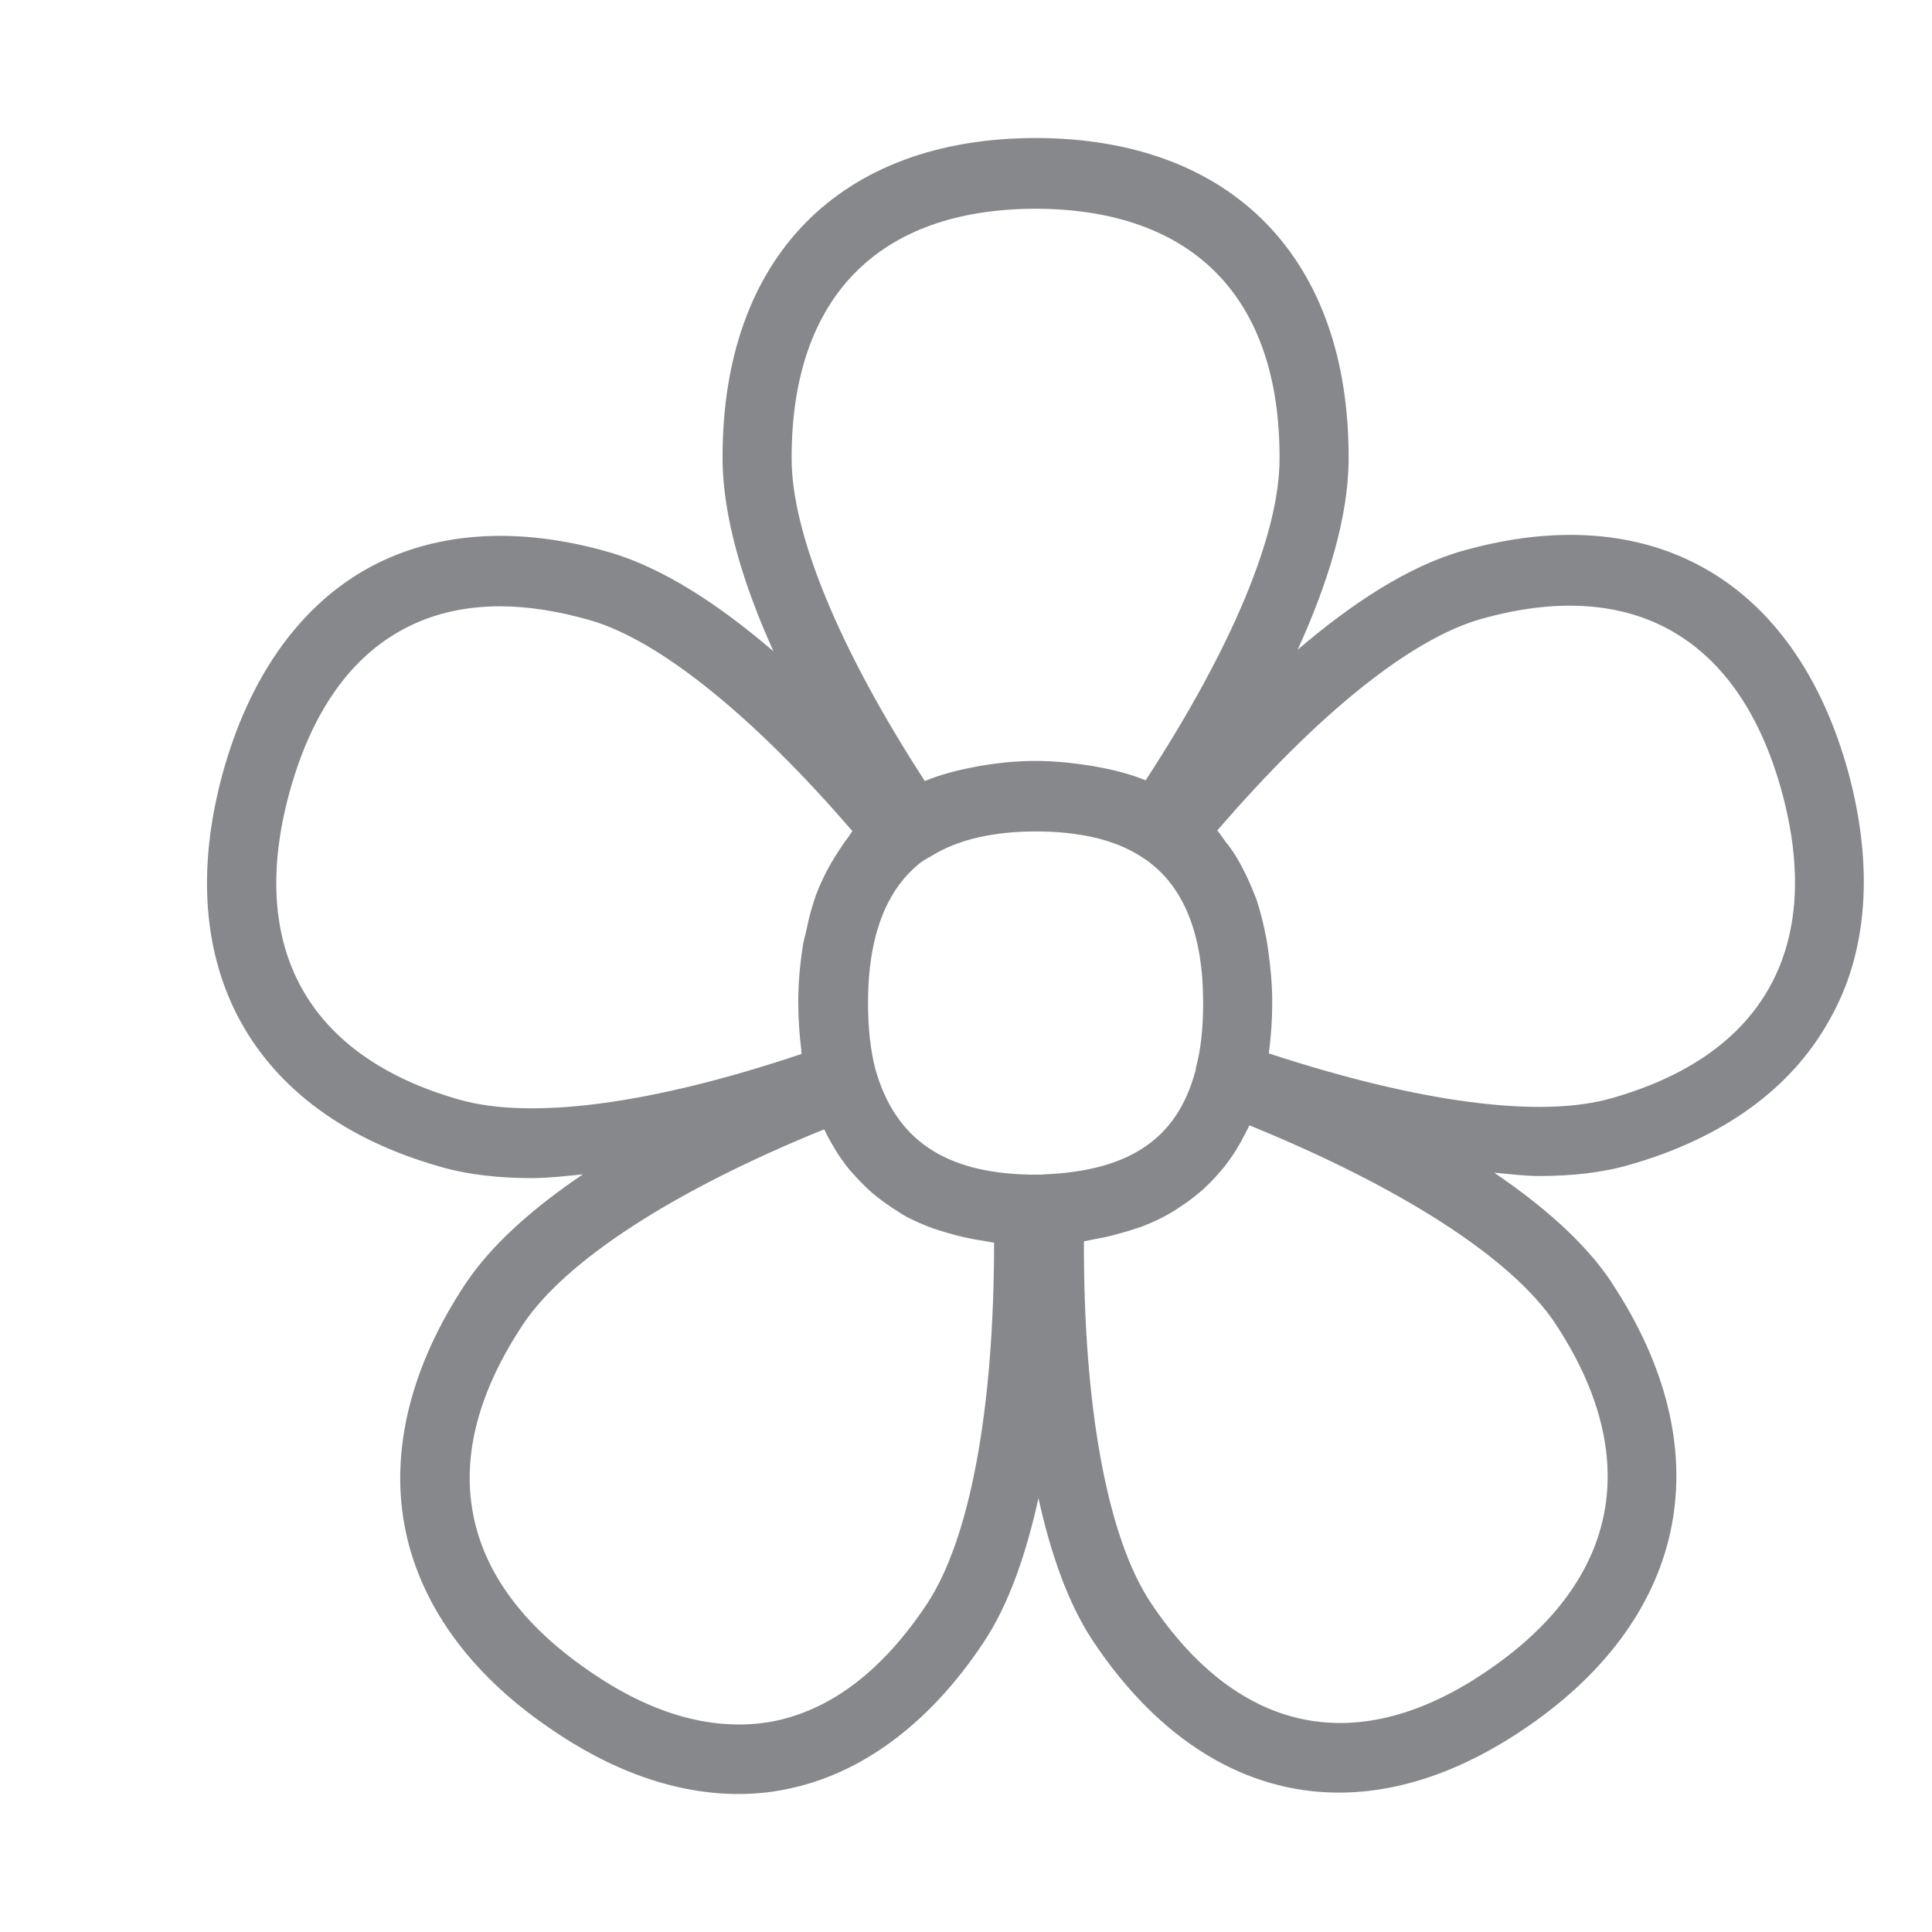 <svg width="28" height="28" viewBox="0 0 28 28" fill="none" xmlns="http://www.w3.org/2000/svg">
<path fill-rule="evenodd" clip-rule="evenodd" d="M25.649 14.301C25.229 15.059 24.46 15.602 23.357 15.916C22.322 16.213 20.566 15.981 18.39 15.267C18.394 15.254 18.39 15.237 18.394 15.223C18.421 15.008 18.438 14.779 18.438 14.536C18.438 14.26 18.414 14.014 18.38 13.778C18.373 13.72 18.363 13.658 18.353 13.604C18.315 13.399 18.267 13.207 18.209 13.033C18.192 12.989 18.175 12.948 18.158 12.907C18.107 12.78 18.052 12.664 17.994 12.555C17.956 12.483 17.919 12.418 17.878 12.357C17.84 12.299 17.803 12.248 17.762 12.2C17.721 12.145 17.683 12.084 17.642 12.036C19.098 10.345 20.443 9.262 21.461 8.972C23.661 8.35 25.209 9.235 25.823 11.472C26.127 12.589 26.069 13.542 25.649 14.301ZM22.534 19.172C23.815 21.105 23.48 22.888 21.591 24.19C19.709 25.498 17.963 25.153 16.679 23.23C16.05 22.287 15.702 20.395 15.709 17.99C15.757 17.983 15.801 17.973 15.849 17.962C15.914 17.949 15.975 17.939 16.037 17.925C16.18 17.891 16.32 17.853 16.45 17.809C16.491 17.795 16.532 17.785 16.57 17.768C16.73 17.706 16.877 17.634 17.01 17.552C17.041 17.535 17.065 17.515 17.092 17.498C17.198 17.43 17.294 17.358 17.383 17.283C17.417 17.255 17.448 17.228 17.478 17.197C17.564 17.119 17.639 17.033 17.711 16.948C17.728 16.927 17.748 16.91 17.762 16.886C17.844 16.78 17.916 16.668 17.98 16.555C17.997 16.528 18.008 16.497 18.025 16.47C18.052 16.415 18.083 16.364 18.107 16.309C20.303 17.204 21.905 18.232 22.534 19.172ZM13.431 23.25C12.792 24.213 12.04 24.784 11.2 24.948C10.36 25.102 9.458 24.859 8.518 24.203C7.576 23.551 7.015 22.789 6.855 21.935C6.694 21.081 6.94 20.159 7.579 19.196C8.194 18.27 9.772 17.248 11.945 16.367C11.975 16.432 12.009 16.497 12.047 16.562C12.061 16.582 12.071 16.606 12.085 16.627C12.149 16.739 12.225 16.845 12.31 16.951C12.331 16.975 12.351 16.996 12.372 17.02C12.443 17.102 12.522 17.18 12.607 17.259C12.635 17.286 12.665 17.31 12.696 17.334C12.799 17.416 12.908 17.494 13.027 17.566C13.044 17.576 13.055 17.587 13.072 17.597C13.212 17.679 13.369 17.747 13.54 17.809C13.57 17.819 13.605 17.829 13.639 17.84C13.779 17.884 13.933 17.925 14.093 17.956C14.148 17.966 14.199 17.976 14.254 17.983C14.305 17.99 14.353 18.003 14.407 18.01C14.407 20.412 14.059 22.307 13.431 23.25ZM6.657 15.937C4.457 15.312 3.583 13.73 4.194 11.489C4.501 10.369 5.034 9.583 5.779 9.156C6.206 8.91 6.698 8.787 7.244 8.787C7.651 8.787 8.088 8.856 8.553 8.989C9.553 9.276 10.923 10.383 12.354 12.046C12.331 12.073 12.313 12.108 12.29 12.138C12.242 12.196 12.201 12.265 12.156 12.33C12.074 12.456 11.996 12.586 11.931 12.726C11.893 12.804 11.859 12.883 11.828 12.965C11.774 13.119 11.726 13.286 11.692 13.457C11.675 13.539 11.651 13.614 11.637 13.696C11.596 13.959 11.569 14.232 11.569 14.53C11.569 14.769 11.586 14.997 11.613 15.216C11.613 15.233 11.613 15.257 11.617 15.274C9.458 16.002 7.702 16.234 6.657 15.937ZM15.019 3.025C17.301 3.035 18.554 4.323 18.544 6.649C18.544 7.739 17.858 9.385 16.604 11.308C16.6 11.308 16.597 11.305 16.594 11.305C16.385 11.22 16.156 11.161 15.917 11.117C15.869 11.107 15.825 11.1 15.777 11.093C15.535 11.056 15.282 11.028 15.009 11.028C14.729 11.028 14.469 11.056 14.223 11.097C14.185 11.103 14.151 11.11 14.117 11.117C13.861 11.165 13.618 11.23 13.403 11.319C12.167 9.416 11.466 7.725 11.473 6.632C11.473 4.306 12.734 3.025 15.019 3.025ZM15.132 17.02C15.094 17.026 15.05 17.023 15.009 17.023H14.91C13.697 16.996 12.976 16.521 12.686 15.493C12.614 15.213 12.58 14.892 12.58 14.533C12.58 13.576 12.84 12.89 13.352 12.494C13.386 12.47 13.424 12.446 13.495 12.408C13.878 12.169 14.39 12.05 15.009 12.05C15.634 12.05 16.139 12.166 16.512 12.398C16.525 12.405 16.638 12.48 16.648 12.49C17.171 12.88 17.437 13.566 17.437 14.536C17.437 14.898 17.403 15.216 17.331 15.479C17.331 15.489 17.328 15.5 17.328 15.51C17.328 15.513 17.325 15.517 17.325 15.52C17.065 16.49 16.389 16.968 15.132 17.02ZM26.787 11.192C26.021 8.408 23.938 7.206 21.191 7.985C20.402 8.21 19.582 8.753 18.807 9.416C19.241 8.463 19.545 7.493 19.545 6.646C19.555 3.749 17.864 2.01 15.022 2H15.019C12.174 2 10.472 3.728 10.472 6.622C10.469 7.486 10.773 8.473 11.21 9.44C10.438 8.777 9.618 8.231 8.826 8.002C7.483 7.616 6.261 7.705 5.287 8.261C4.317 8.818 3.603 9.839 3.227 11.209C2.466 14 3.644 16.135 6.384 16.91C6.783 17.026 7.234 17.074 7.709 17.074C7.948 17.074 8.201 17.044 8.447 17.02C7.75 17.491 7.132 18.024 6.742 18.611C5.96 19.793 5.656 21.003 5.864 22.116C6.073 23.23 6.793 24.241 7.948 25.033C8.863 25.672 9.803 26 10.698 26C10.927 26 11.152 25.98 11.374 25.935C12.471 25.723 13.465 24.989 14.25 23.81C14.626 23.247 14.875 22.506 15.05 21.713C15.224 22.499 15.473 23.233 15.845 23.79C16.812 25.238 18.056 25.98 19.405 25.98C20.286 25.98 21.215 25.662 22.144 25.02C24.498 23.397 24.949 20.992 23.354 18.584V18.581C22.964 17.997 22.349 17.467 21.656 16.996C21.871 17.013 22.093 17.044 22.302 17.044C22.776 17.044 23.224 16.996 23.62 16.88C24.966 16.497 25.967 15.773 26.513 14.782C27.07 13.812 27.159 12.565 26.787 11.192Z" fill="#86888C"/>
</svg>
